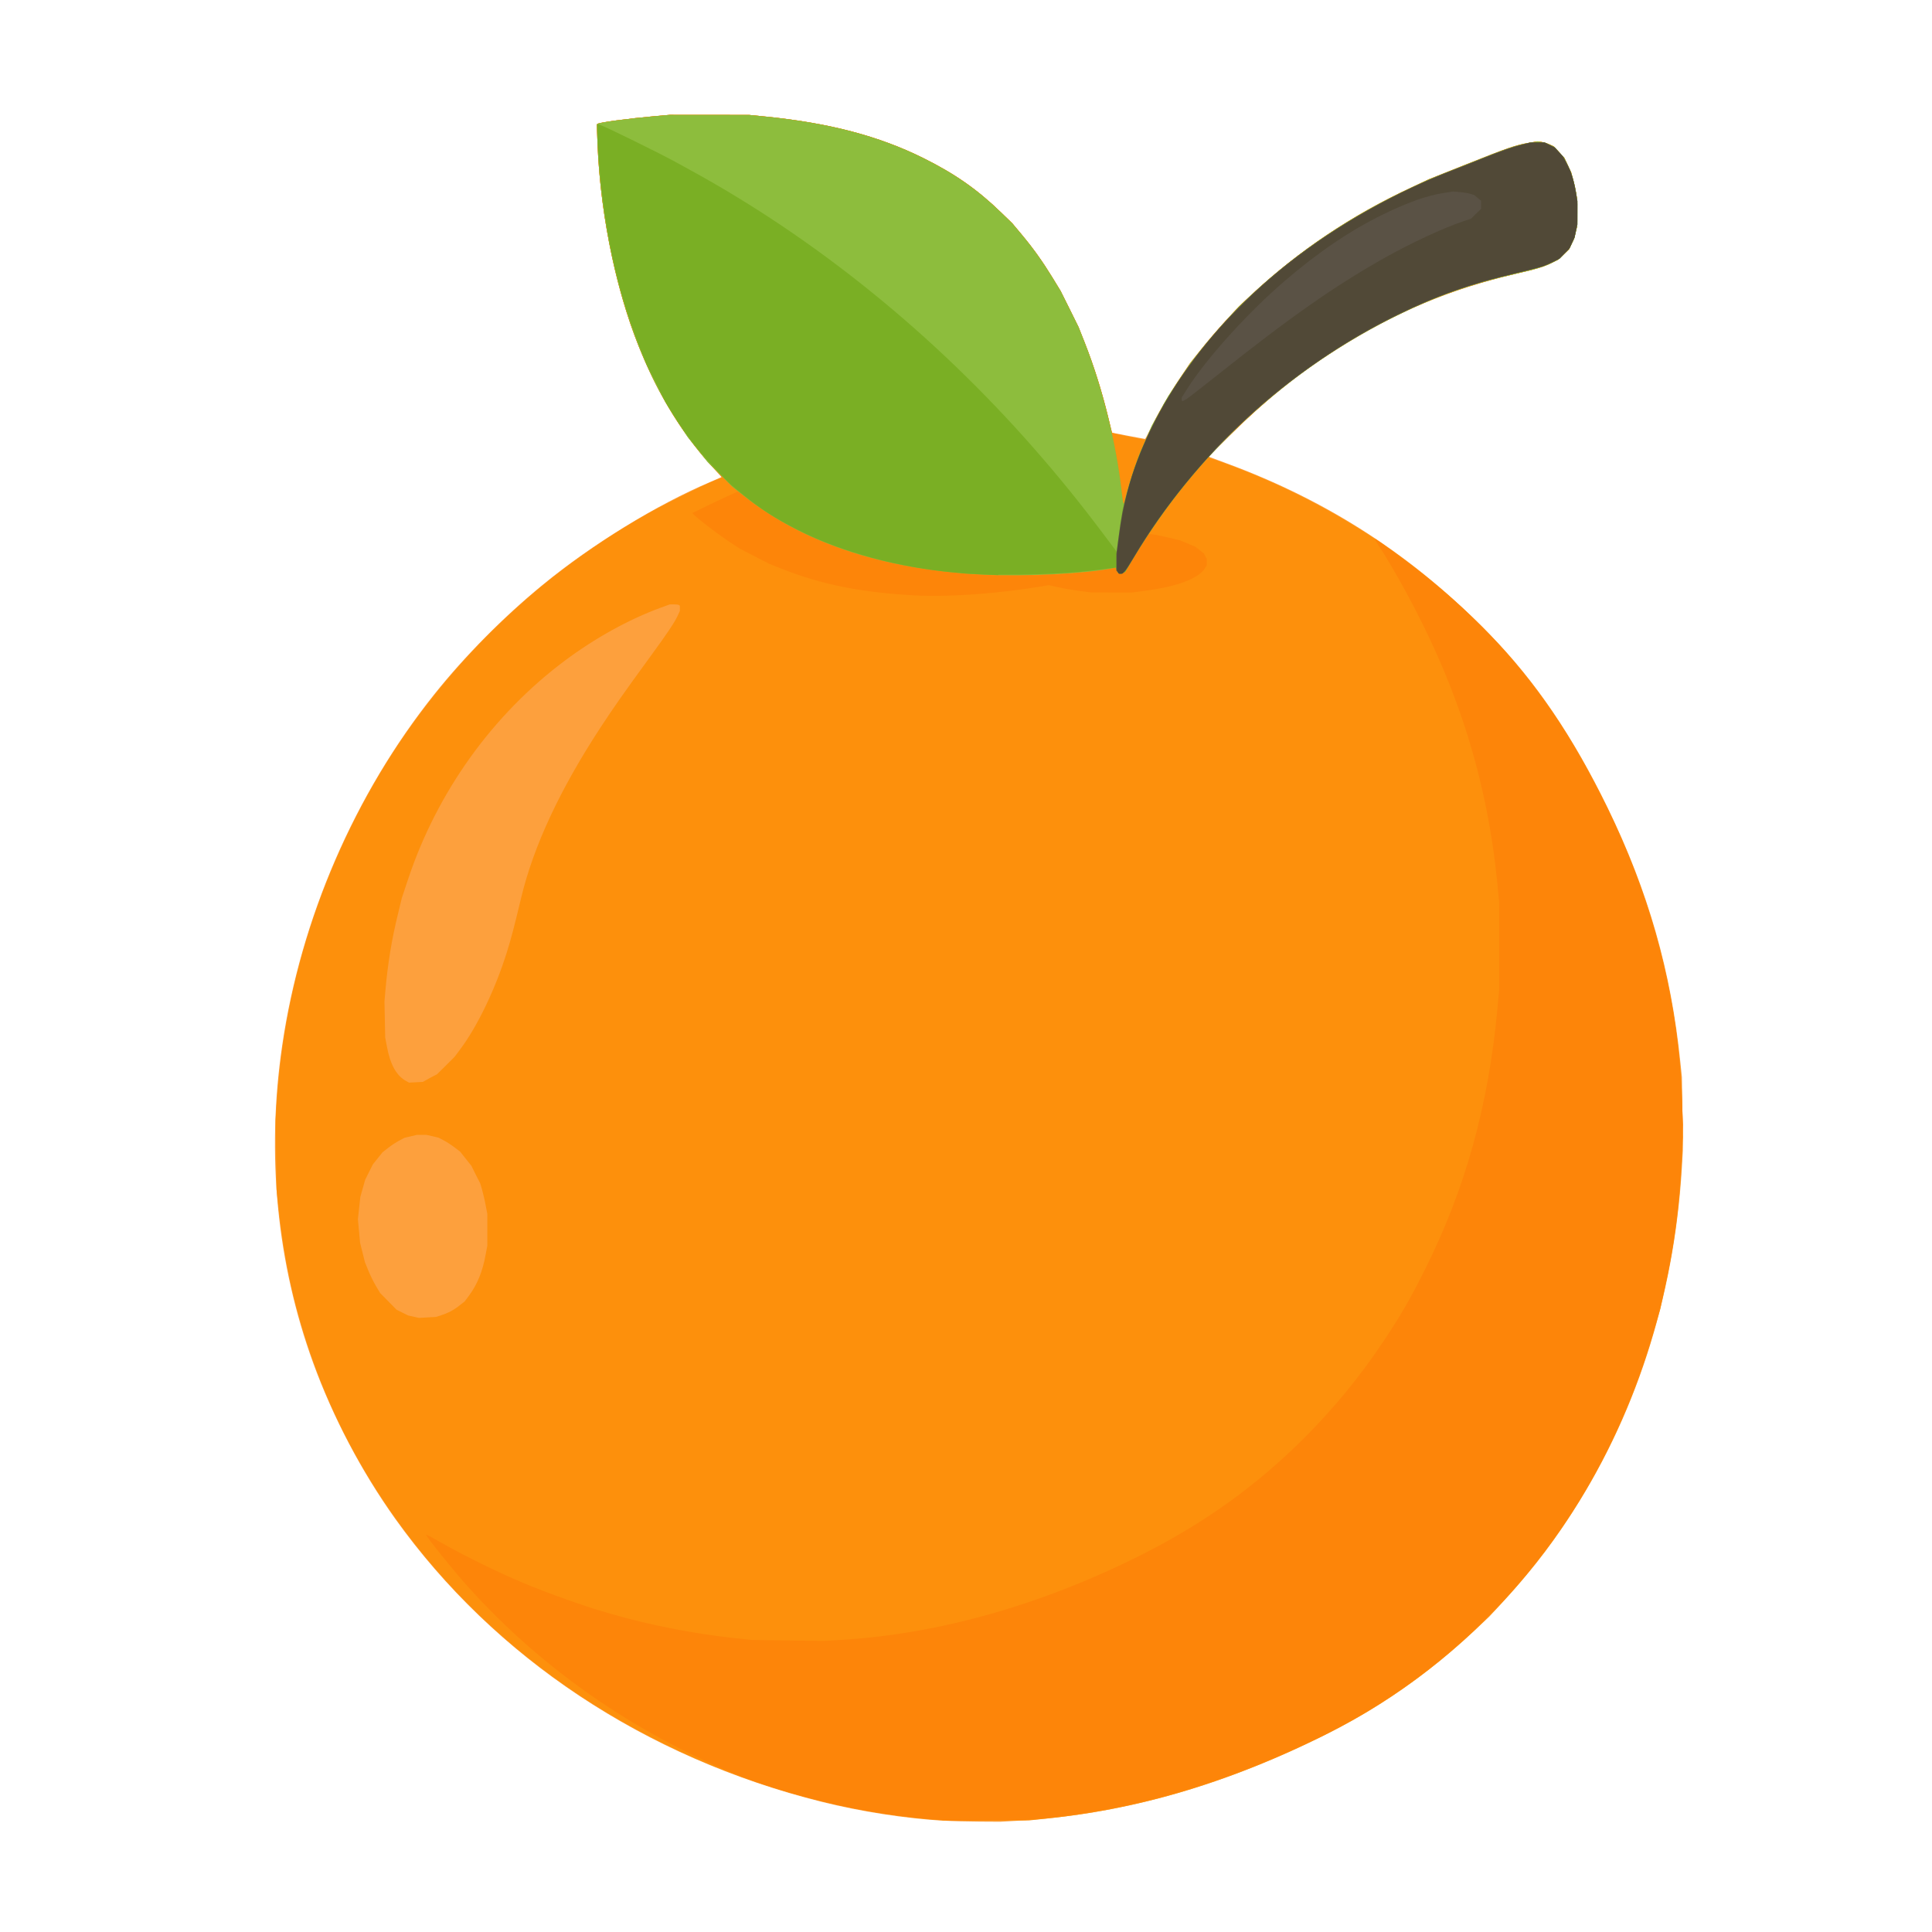 <?xml version="1.0" encoding="UTF-8" standalone="no"?>
<!-- Created with Inkscape (http://www.inkscape.org/) -->

<svg
   width="64"
   height="64"
   viewBox="0 0 16.933 16.933"
   version="1.1"
   id="svg5"
   inkscape:version="1.1.1 (3bf5ae0d25, 2021-09-20)"
   sodipodi:docname="abricot.svg"
   xmlns:inkscape="http://www.inkscape.org/namespaces/inkscape"
   xmlns:sodipodi="http://sodipodi.sourceforge.net/DTD/sodipodi-0.dtd"
   xmlns="http://www.w3.org/2000/svg"
   xmlns:svg="http://www.w3.org/2000/svg">
  <sodipodi:namedview
     id="namedview7"
     pagecolor="#ffffff"
     bordercolor="#666666"
     borderopacity="1.0"
     inkscape:pageshadow="2"
     inkscape:pageopacity="0.0"
     inkscape:pagecheckerboard="0"
     inkscape:document-units="mm"
     showgrid="false"
     units="px"
     inkscape:zoom="4.192802"
     inkscape:cx="55.690682"
     inkscape:cy="46.150522"
     inkscape:window-width="1920"
     inkscape:window-height="1017"
     inkscape:window-x="1912"
     inkscape:window-y="-8"
     inkscape:window-maximized="1"
     inkscape:current-layer="layer1" />
  <defs
     id="defs2" />
  <g
     inkscape:label="Calque 1"
     inkscape:groupmode="layer"
     id="layer1">
    <g
       id="g2206"
       transform="matrix(1.058,0,0,1.058,-0.273,-0.593)">
      <path
         style="fill:#fda03d;stroke-width:0.008"
         d="M 8.081,15.644 C 7.757,15.625 7.391,15.568 7.066,15.487 5.602,15.122 4.355,14.294 3.532,13.142 3.252,12.749 3.016,12.301 2.852,11.85 2.551,11.022 2.463,10.122 2.596,9.219 2.75,8.169 3.196,7.139 3.855,6.313 4.107,5.997 4.429,5.671 4.754,5.405 5.162,5.07 5.698,4.741 6.147,4.551 c 0.046,-0.02 0.086,-0.037 0.087,-0.038 0.002,-0.001 -0.031,-0.039 -0.073,-0.085 C 5.882,4.123 5.676,3.774 5.51,3.327 5.342,2.872 5.229,2.287 5.208,1.754 l -0.006,-0.162 0.005,-0.005 c 0.011,-0.012 0.258,-0.045 0.483,-0.065 l 0.116,-0.01 0.329,2.909e-4 0.329,2.909e-4 0.14,0.014 c 0.526,0.053 0.938,0.162 1.302,0.343 0.262,0.13 0.449,0.261 0.643,0.449 l 0.095,0.092 0.077,0.092 c 0.344,0.41 0.597,0.965 0.743,1.626 l 0.004,0.016 0.135,0.026 c 0.074,0.014 0.137,0.026 0.14,0.026 0.003,-9.15e-5 0.022,-0.035 0.042,-0.077 0.057,-0.12 0.152,-0.285 0.246,-0.425 l 0.086,-0.128 0.093,-0.116 c 0.051,-0.064 0.141,-0.169 0.201,-0.234 L 10.522,3.099 10.631,2.997 C 11.019,2.637 11.457,2.344 11.95,2.114 l 0.145,-0.068 0.311,-0.124 c 0.343,-0.137 0.411,-0.16 0.518,-0.178 l 0.072,-0.012 0.033,0.005 c 0.018,0.003 0.048,0.012 0.067,0.021 l 0.034,0.016 0.044,0.048 0.044,0.048 0.028,0.06 0.028,0.06 0.016,0.059 c 0.009,0.032 0.02,0.084 0.025,0.115 l 0.009,0.056 v 0.105 0.105 l -0.013,0.054 -0.013,0.054 -0.021,0.044 -0.021,0.044 -0.045,0.043 -0.045,0.043 -0.048,0.024 c -0.067,0.034 -0.13,0.053 -0.305,0.093 -0.546,0.127 -0.997,0.317 -1.483,0.626 -0.321,0.204 -0.591,0.421 -0.885,0.713 L 10.269,4.343 10.417,4.398 c 0.846,0.312 1.552,0.77 2.183,1.418 0.378,0.388 0.687,0.843 0.976,1.436 0.335,0.689 0.526,1.355 0.602,2.107 l 0.013,0.124 0.004,0.303 0.004,0.303 -0.009,0.155 c -0.066,1.076 -0.39,2.069 -0.95,2.912 -0.16,0.241 -0.323,0.447 -0.534,0.677 l -0.11,0.119 -0.12,0.113 c -0.395,0.369 -0.805,0.654 -1.284,0.889 -0.848,0.416 -1.67,0.643 -2.509,0.69 l -0.14,0.008 -0.173,-0.001 c -0.095,-5.78e-4 -0.225,-0.004 -0.289,-0.008 z"
         id="path2220" />
      <path
         style="fill:#fd900c;stroke-width:0.008"
         d="M 8.065,15.64 C 7.048,15.569 6.01,15.219 5.124,14.648 4.039,13.948 3.231,12.936 2.832,11.78 2.688,11.362 2.608,10.988 2.558,10.499 l -0.009,-0.084 -0.004,-0.287 -0.004,-0.287 0.009,-0.143 C 2.609,8.785 2.876,7.901 3.341,7.079 3.692,6.46 4.161,5.903 4.729,5.43 5.005,5.201 5.336,4.975 5.661,4.795 5.798,4.72 6.089,4.576 6.184,4.538 l 0.057,-0.023 -0.072,-0.077 C 5.89,4.135 5.677,3.777 5.51,3.327 5.342,2.872 5.229,2.287 5.208,1.754 l -0.006,-0.162 0.005,-0.005 c 0.011,-0.012 0.258,-0.045 0.483,-0.065 l 0.116,-0.01 0.329,2.909e-4 0.329,2.909e-4 0.14,0.014 c 0.526,0.053 0.938,0.162 1.302,0.343 0.262,0.13 0.449,0.261 0.643,0.449 l 0.095,0.092 0.077,0.092 c 0.098,0.117 0.174,0.224 0.258,0.361 l 0.066,0.108 0.074,0.149 0.074,0.149 0.049,0.124 c 0.082,0.207 0.15,0.425 0.203,0.649 0.013,0.055 0.025,0.101 0.027,0.104 0.004,0.004 0.273,0.059 0.275,0.056 C 9.748,4.202 9.765,4.166 9.786,4.123 9.842,4.002 9.938,3.838 10.033,3.696 l 0.086,-0.128 0.093,-0.116 c 0.051,-0.064 0.141,-0.169 0.201,-0.234 l 0.109,-0.119 0.109,-0.102 c 0.388,-0.36 0.826,-0.654 1.319,-0.883 l 0.145,-0.068 0.311,-0.124 c 0.343,-0.137 0.411,-0.16 0.518,-0.178 l 0.072,-0.012 0.033,0.005 c 0.018,0.003 0.048,0.012 0.067,0.021 l 0.034,0.016 0.044,0.048 0.044,0.048 0.028,0.06 0.028,0.06 0.016,0.059 c 0.009,0.032 0.02,0.084 0.025,0.115 l 0.009,0.056 v 0.105 0.105 l -0.013,0.054 -0.013,0.054 -0.021,0.044 -0.021,0.044 -0.045,0.043 -0.045,0.043 -0.048,0.024 c -0.067,0.034 -0.13,0.053 -0.305,0.093 -0.546,0.127 -0.997,0.317 -1.483,0.626 -0.32,0.203 -0.589,0.42 -0.884,0.712 l -0.176,0.174 0.005,0.008 c 0.003,0.004 0.015,0.011 0.026,0.013 0.012,0.003 0.079,0.027 0.151,0.054 0.588,0.219 1.157,0.542 1.622,0.922 0.669,0.546 1.098,1.094 1.498,1.915 0.31,0.637 0.499,1.263 0.581,1.923 0.028,0.228 0.037,0.348 0.042,0.594 l 0.005,0.213 -0.009,0.182 c -0.02,0.391 -0.062,0.711 -0.143,1.074 l -0.036,0.165 -0.051,0.177 c -0.391,1.362 -1.231,2.476 -2.388,3.167 -0.28,0.167 -0.679,0.356 -1.044,0.494 -0.542,0.205 -1.058,0.328 -1.622,0.386 l -0.124,0.013 -0.337,0.002 c -0.185,0.001 -0.357,8.69e-4 -0.381,-8.13e-4 z M 3.908,11.457 c 0.058,-0.017 0.108,-0.043 0.158,-0.083 l 0.042,-0.033 0.037,-0.05 c 0.068,-0.093 0.111,-0.198 0.136,-0.337 l 0.014,-0.074 -2.41e-5,-0.132 -2.41e-5,-0.132 -0.014,-0.072 C 4.274,10.504 4.26,10.447 4.252,10.417 L 4.236,10.363 4.199,10.291 4.163,10.218 4.116,10.159 4.07,10.101 4.019,10.062 C 3.991,10.041 3.95,10.015 3.929,10.005 L 3.891,9.985 3.841,9.973 3.791,9.962 h -0.04 -0.04 l -0.051,0.012 -0.051,0.012 -0.045,0.024 c -0.025,0.013 -0.066,0.04 -0.091,0.06 l -0.046,0.036 -0.04,0.05 -0.04,0.05 -0.032,0.064 -0.032,0.064 -0.02,0.071 -0.02,0.071 -0.01,0.092 -0.01,0.092 0.009,0.098 0.009,0.098 0.02,0.08 0.02,0.08 0.028,0.069 c 0.015,0.038 0.044,0.096 0.063,0.128 l 0.035,0.059 0.068,0.069 0.068,0.069 0.048,0.024 0.048,0.024 0.045,0.01 0.045,0.01 0.07,-0.004 0.07,-0.004 0.043,-0.013 z M 3.818,9.491 3.878,9.46 3.951,9.388 4.024,9.315 4.072,9.251 C 4.215,9.059 4.363,8.75 4.457,8.448 4.493,8.333 4.516,8.245 4.574,8.003 4.677,7.571 4.897,7.099 5.236,6.582 5.347,6.413 5.422,6.306 5.647,5.997 5.786,5.807 5.845,5.718 5.87,5.665 l 0.02,-0.043 8.03e-5,-0.022 8.03e-5,-0.022 -0.009,-0.006 c -0.005,-0.003 -0.024,-0.005 -0.042,-0.005 l -0.033,5.78e-4 -0.08,0.029 C 5.467,5.692 5.188,5.846 4.939,6.032 4.339,6.48 3.879,7.121 3.638,7.846 L 3.587,7.999 3.555,8.131 C 3.503,8.342 3.47,8.544 3.45,8.773 l -0.007,0.084 0.003,0.149 0.003,0.149 0.013,0.069 c 0.028,0.155 0.08,0.248 0.161,0.292 l 0.024,0.013 0.057,-0.003 0.057,-0.003 z"
         id="path2218" />
      <path
         style="fill:#fd8509;stroke-width:0.008"
         d="M 8.049,15.637 C 7.555,15.6 7.136,15.518 6.644,15.363 6.434,15.296 6.248,15.221 5.998,15.099 5.285,14.754 4.658,14.285 4.139,13.71 4.019,13.577 3.78,13.28 3.788,13.273 c 0.002,-0.001 0.057,0.028 0.123,0.066 0.222,0.126 0.533,0.276 0.753,0.364 0.18,0.072 0.434,0.162 0.552,0.196 0.02,0.006 0.067,0.02 0.105,0.031 0.298,0.088 0.677,0.163 1.007,0.199 l 0.161,0.017 0.297,0.004 0.297,0.004 0.148,-0.009 c 0.806,-0.049 1.654,-0.289 2.472,-0.699 0.527,-0.264 0.963,-0.577 1.361,-0.975 0.249,-0.25 0.459,-0.506 0.652,-0.795 0.145,-0.217 0.225,-0.355 0.346,-0.598 0.334,-0.667 0.526,-1.357 0.601,-2.163 l 0.014,-0.153 2.49e-4,-0.361 2.49e-4,-0.361 -0.014,-0.149 C 12.579,7.028 12.34,6.264 11.904,5.462 11.844,5.351 11.723,5.144 11.697,5.109 11.673,5.074 11.644,5.024 11.648,5.024 c 0.011,0 0.282,0.2 0.399,0.293 0.573,0.459 0.982,0.939 1.331,1.563 0.352,0.63 0.579,1.234 0.708,1.885 0.06,0.302 0.091,0.565 0.105,0.902 l 0.009,0.211 -0.009,0.22 c -0.026,0.644 -0.127,1.194 -0.321,1.766 -0.473,1.39 -1.445,2.499 -2.727,3.11 -0.774,0.369 -1.496,0.577 -2.255,0.65 l -0.136,0.013 -0.305,0.003 -0.305,0.003 -0.092,-0.007 z M 7.841,5.493 C 7.394,5.469 7.063,5.403 6.733,5.272 L 6.632,5.232 6.508,5.168 6.384,5.104 6.283,5.037 C 6.189,4.974 6.027,4.849 6.004,4.822 l -0.01,-0.012 0.134,-0.065 c 0.074,-0.036 0.159,-0.076 0.189,-0.089 l 0.054,-0.024 -0.076,-0.069 C 6.024,4.317 5.774,3.953 5.595,3.539 5.375,3.034 5.233,2.376 5.208,1.754 l -0.006,-0.162 0.005,-0.005 c 0.011,-0.012 0.258,-0.045 0.483,-0.065 l 0.116,-0.01 0.329,2.909e-4 0.329,2.909e-4 0.14,0.014 c 0.526,0.053 0.938,0.162 1.302,0.343 0.262,0.13 0.449,0.261 0.643,0.449 l 0.095,0.092 0.077,0.092 c 0.098,0.117 0.174,0.224 0.258,0.361 l 0.066,0.108 0.074,0.149 0.074,0.149 0.049,0.124 C 9.39,3.767 9.507,4.236 9.551,4.637 l 0.01,0.09 h 0.006 c 0.003,0 0.008,-0.014 0.011,-0.031 0.007,-0.047 0.065,-0.233 0.102,-0.333 0.018,-0.048 0.061,-0.146 0.095,-0.217 0.16,-0.333 0.363,-0.628 0.638,-0.929 l 0.109,-0.119 0.109,-0.102 c 0.388,-0.36 0.826,-0.654 1.319,-0.883 l 0.145,-0.068 0.311,-0.124 c 0.343,-0.137 0.411,-0.16 0.518,-0.178 l 0.072,-0.012 0.033,0.005 c 0.018,0.003 0.048,0.012 0.067,0.021 l 0.034,0.016 0.044,0.048 0.044,0.048 0.028,0.06 0.028,0.06 0.016,0.059 c 0.009,0.032 0.02,0.084 0.025,0.115 l 0.009,0.056 v 0.105 0.105 l -0.013,0.054 -0.013,0.054 -0.021,0.044 -0.021,0.044 -0.045,0.043 -0.045,0.043 -0.048,0.024 c -0.067,0.034 -0.13,0.053 -0.305,0.093 C 12.425,2.918 12.132,3.023 11.798,3.19 11.301,3.439 10.877,3.742 10.474,4.137 L 10.327,4.282 10.213,4.414 C 10.042,4.614 9.915,4.777 9.814,4.925 l -0.039,0.058 0.038,0.005 c 0.021,0.003 0.08,0.015 0.13,0.027 l 0.092,0.022 0.062,0.026 0.062,0.026 0.036,0.028 0.036,0.028 0.012,0.023 0.012,0.023 v 0.026 0.026 l -0.016,0.026 c -0.052,0.084 -0.234,0.152 -0.494,0.185 L 9.635,5.469 9.466,5.469 9.298,5.468 9.193,5.455 C 9.136,5.447 9.057,5.433 9.018,5.424 l -0.071,-0.016 -0.029,0.005 c -0.376,0.064 -0.791,0.095 -1.077,0.08 z M 8.509,5.324 c -0.01,-0.002 -0.026,-0.002 -0.036,0 l -0.018,0.003 h 0.036 0.036 z m 0.353,0 c -0.01,-0.002 -0.026,-0.002 -0.036,0 l -0.018,0.003 h 0.036 0.036 z m -0.53,-0.008 c -0.006,-0.002 -0.015,-0.002 -0.02,0 l -0.01,0.004 h 0.02 0.02 z m 0.698,0 c -0.006,-0.002 -0.015,-0.002 -0.02,0 l -0.01,0.004 h 0.02 0.02 z m -0.807,-0.008 -0.005,-0.005 -0.011,0.004 -0.011,0.004 0.015,6.333e-4 0.015,6.334e-4 -0.005,-0.005 z m 0.923,0 -0.005,-0.005 -0.011,0.004 -0.011,0.004 0.015,6.333e-4 0.015,6.334e-4 -0.005,-0.005 z m 0.088,-0.008 -0.005,-0.005 -0.011,0.004 -0.011,0.004 0.015,6.334e-4 0.015,6.333e-4 -0.005,-0.005 z"
         id="path2216" />
      <path
         style="fill:#8dbd3d;stroke-width:0.008"
         d="M 8.404,5.321 C 7.95,5.299 7.53,5.219 7.176,5.087 6.888,4.981 6.634,4.839 6.412,4.662 L 6.327,4.595 6.223,4.491 6.118,4.386 6.037,4.284 5.955,4.182 5.88,4.068 C 5.764,3.891 5.681,3.738 5.595,3.539 5.375,3.034 5.233,2.376 5.208,1.754 l -0.006,-0.162 0.005,-0.005 c 0.011,-0.012 0.258,-0.045 0.483,-0.065 l 0.116,-0.01 0.329,2.909e-4 0.329,2.909e-4 0.14,0.014 c 0.526,0.053 0.938,0.162 1.302,0.343 0.262,0.13 0.449,0.261 0.643,0.449 l 0.095,0.092 0.077,0.092 c 0.098,0.117 0.174,0.224 0.258,0.361 l 0.066,0.108 0.074,0.149 0.074,0.149 0.049,0.124 c 0.147,0.372 0.264,0.841 0.308,1.24 0.005,0.049 0.012,0.091 0.015,0.094 l 0.005,0.006 0.014,-0.062 c 0.008,-0.034 0.035,-0.126 0.061,-0.203 L 9.694,4.329 9.747,4.208 9.8,4.086 9.869,3.963 9.937,3.84 10.028,3.704 l 0.091,-0.136 0.093,-0.116 c 0.051,-0.064 0.142,-0.169 0.201,-0.234 L 10.522,3.099 10.631,2.997 c 0.388,-0.36 0.826,-0.654 1.319,-0.883 l 0.145,-0.068 0.311,-0.124 c 0.343,-0.137 0.411,-0.16 0.518,-0.178 l 0.072,-0.012 0.033,0.005 c 0.018,0.003 0.048,0.012 0.067,0.021 l 0.034,0.016 0.044,0.048 0.044,0.048 0.028,0.06 0.028,0.06 0.016,0.059 c 0.009,0.032 0.02,0.084 0.025,0.115 l 0.009,0.056 v 0.105 0.105 l -0.013,0.054 -0.013,0.054 -0.021,0.044 -0.021,0.044 -0.045,0.043 -0.045,0.043 -0.048,0.024 c -0.067,0.034 -0.13,0.053 -0.305,0.093 C 12.425,2.918 12.132,3.023 11.798,3.19 11.051,3.564 10.403,4.113 9.907,4.792 9.815,4.917 9.699,5.094 9.63,5.212 l -0.051,0.087 -0.018,0.008 -0.018,0.008 -0.013,-0.005 -0.013,-0.005 -0.008,-0.021 -0.008,-0.021 -0.022,0.004 C 9.25,5.313 8.748,5.338 8.404,5.321 Z"
         id="path2214" />
      <path
         style="fill:#7aaf24;stroke-width:0.008"
         d="m 8.528,5.325 c -7.321e-4,-5.218e-4 -0.061,-0.003 -0.134,-0.006 -0.073,-0.003 -0.142,-0.007 -0.153,-0.008 -0.011,-0.002 -0.047,-0.005 -0.08,-0.008 C 7.704,5.262 7.235,5.136 6.876,4.955 6.676,4.854 6.555,4.776 6.392,4.642 l -0.08,-0.066 -0.09,-0.091 C 6.065,4.325 5.956,4.187 5.839,4.001 L 5.774,3.897 5.693,3.736 5.612,3.575 5.561,3.447 C 5.421,3.093 5.328,2.741 5.269,2.339 5.234,2.105 5.208,1.807 5.208,1.651 v -0.063 l 0.018,0.006 c 0.047,0.015 0.494,0.234 0.648,0.319 0.024,0.013 0.068,0.037 0.096,0.053 1.046,0.571 2.027,1.366 2.856,2.312 0.205,0.234 0.38,0.45 0.57,0.703 l 0.112,0.149 0.006,-0.042 c 0.003,-0.023 0.007,-0.058 0.01,-0.078 0.002,-0.02 0.011,-0.08 0.019,-0.133 L 9.558,4.779 9.59,4.659 C 9.652,4.425 9.708,4.281 9.822,4.057 L 9.9,3.905 9.962,3.807 C 10.372,3.153 11.007,2.592 11.782,2.199 c 0.183,-0.093 0.345,-0.166 0.507,-0.228 0.064,-0.024 0.175,-0.069 0.248,-0.098 0.159,-0.064 0.247,-0.095 0.333,-0.116 l 0.064,-0.016 0.061,-5.62e-5 0.061,-5.62e-5 0.042,0.021 0.042,0.021 0.035,0.039 0.035,0.039 0.029,0.055 c 0.035,0.068 0.059,0.144 0.075,0.239 l 0.012,0.073 -1.04e-4,0.096 -1.05e-4,0.096 -0.012,0.055 -0.012,0.055 -0.02,0.043 -0.02,0.043 -0.041,0.043 -0.041,0.043 -0.046,0.024 c -0.065,0.034 -0.126,0.054 -0.302,0.094 -0.397,0.092 -0.666,0.187 -0.997,0.349 -0.846,0.415 -1.558,1.045 -2.078,1.84 -0.041,0.063 -0.098,0.154 -0.126,0.202 l -0.051,0.087 -0.018,0.008 -0.018,0.008 -0.013,-0.005 -0.013,-0.005 -0.008,-0.021 -0.008,-0.021 -0.026,0.004 c -0.027,0.004 -0.198,0.025 -0.267,0.032 -0.108,0.011 -0.347,0.022 -0.504,0.023 -0.096,8.492e-4 -0.176,0.001 -0.177,5.94e-4 z"
         id="path2212" />
      <path
         style="fill:#5a5245;stroke-width:0.008"
         d="m 9.517,5.3 -0.011,-0.013 1.485e-4,-0.069 1.486e-4,-0.069 0.018,-0.135 c 0.023,-0.174 0.036,-0.243 0.07,-0.371 0.186,-0.712 0.703,-1.428 1.425,-1.97 0.377,-0.283 0.826,-0.531 1.269,-0.702 0.064,-0.024 0.175,-0.069 0.248,-0.098 0.159,-0.064 0.247,-0.095 0.333,-0.116 l 0.064,-0.016 0.061,-5.62e-5 0.061,-5.62e-5 0.042,0.021 0.042,0.021 0.035,0.039 0.035,0.039 0.029,0.055 c 0.035,0.068 0.059,0.144 0.075,0.239 l 0.012,0.073 -1.05e-4,0.096 -1.04e-4,0.096 -0.012,0.055 -0.012,0.055 -0.02,0.043 -0.02,0.043 -0.041,0.043 -0.041,0.043 -0.046,0.024 c -0.065,0.034 -0.126,0.054 -0.302,0.094 C 12.434,2.914 12.164,3.008 11.834,3.17 10.928,3.615 10.161,4.321 9.649,5.181 9.581,5.295 9.566,5.313 9.542,5.313 h -0.014 z"
         id="path2210" />
      <path
         style="fill:#514937;stroke-width:0.008"
         d="m 9.519,5.298 -0.008,-0.016 V 5.219 5.156 L 9.53,5.004 C 9.575,4.663 9.645,4.425 9.791,4.123 10.188,3.302 10.972,2.575 11.958,2.115 l 0.132,-0.061 0.31,-0.123 c 0.331,-0.132 0.406,-0.158 0.495,-0.177 l 0.056,-0.012 0.048,-6.42e-5 0.048,-6.42e-5 0.042,0.019 0.042,0.019 0.036,0.038 0.036,0.038 0.032,0.061 0.032,0.061 0.017,0.056 c 0.009,0.031 0.022,0.092 0.029,0.136 l 0.012,0.08 -2.32e-4,0.072 -2.33e-4,0.072 -0.011,0.063 -0.011,0.063 -0.024,0.052 -0.024,0.052 -0.041,0.04 -0.041,0.04 -0.066,0.031 -0.066,0.031 -0.064,0.017 c -0.035,0.009 -0.146,0.036 -0.246,0.061 l -0.181,0.044 -0.14,0.045 C 11.997,3.066 11.603,3.262 11.209,3.529 10.926,3.721 10.72,3.889 10.467,4.137 L 10.343,4.258 10.234,4.382 C 9.994,4.654 9.8,4.918 9.643,5.185 c -0.03,0.051 -0.062,0.1 -0.071,0.11 l -0.017,0.018 H 9.541 9.527 Z M 10.086,3.867 c 0.015,-0.009 0.129,-0.098 0.254,-0.197 0.602,-0.48 0.983,-0.747 1.398,-0.979 0.211,-0.118 0.473,-0.24 0.638,-0.296 l 0.068,-0.023 0.042,-0.041 0.042,-0.041 V 2.257 2.224 l -0.029,-0.024 -0.029,-0.024 -0.032,-0.01 c -0.018,-0.005 -0.057,-0.012 -0.087,-0.014 l -0.054,-0.005 -0.066,0.01 c -0.144,0.021 -0.302,0.076 -0.51,0.177 -0.274,0.133 -0.543,0.315 -0.825,0.558 -0.303,0.26 -0.649,0.644 -0.806,0.894 l -0.043,0.068 v 0.015 c 0,0.019 0.004,0.019 0.038,-0.002 z"
         id="path2208" />
    </g>
  </g>
</svg>
